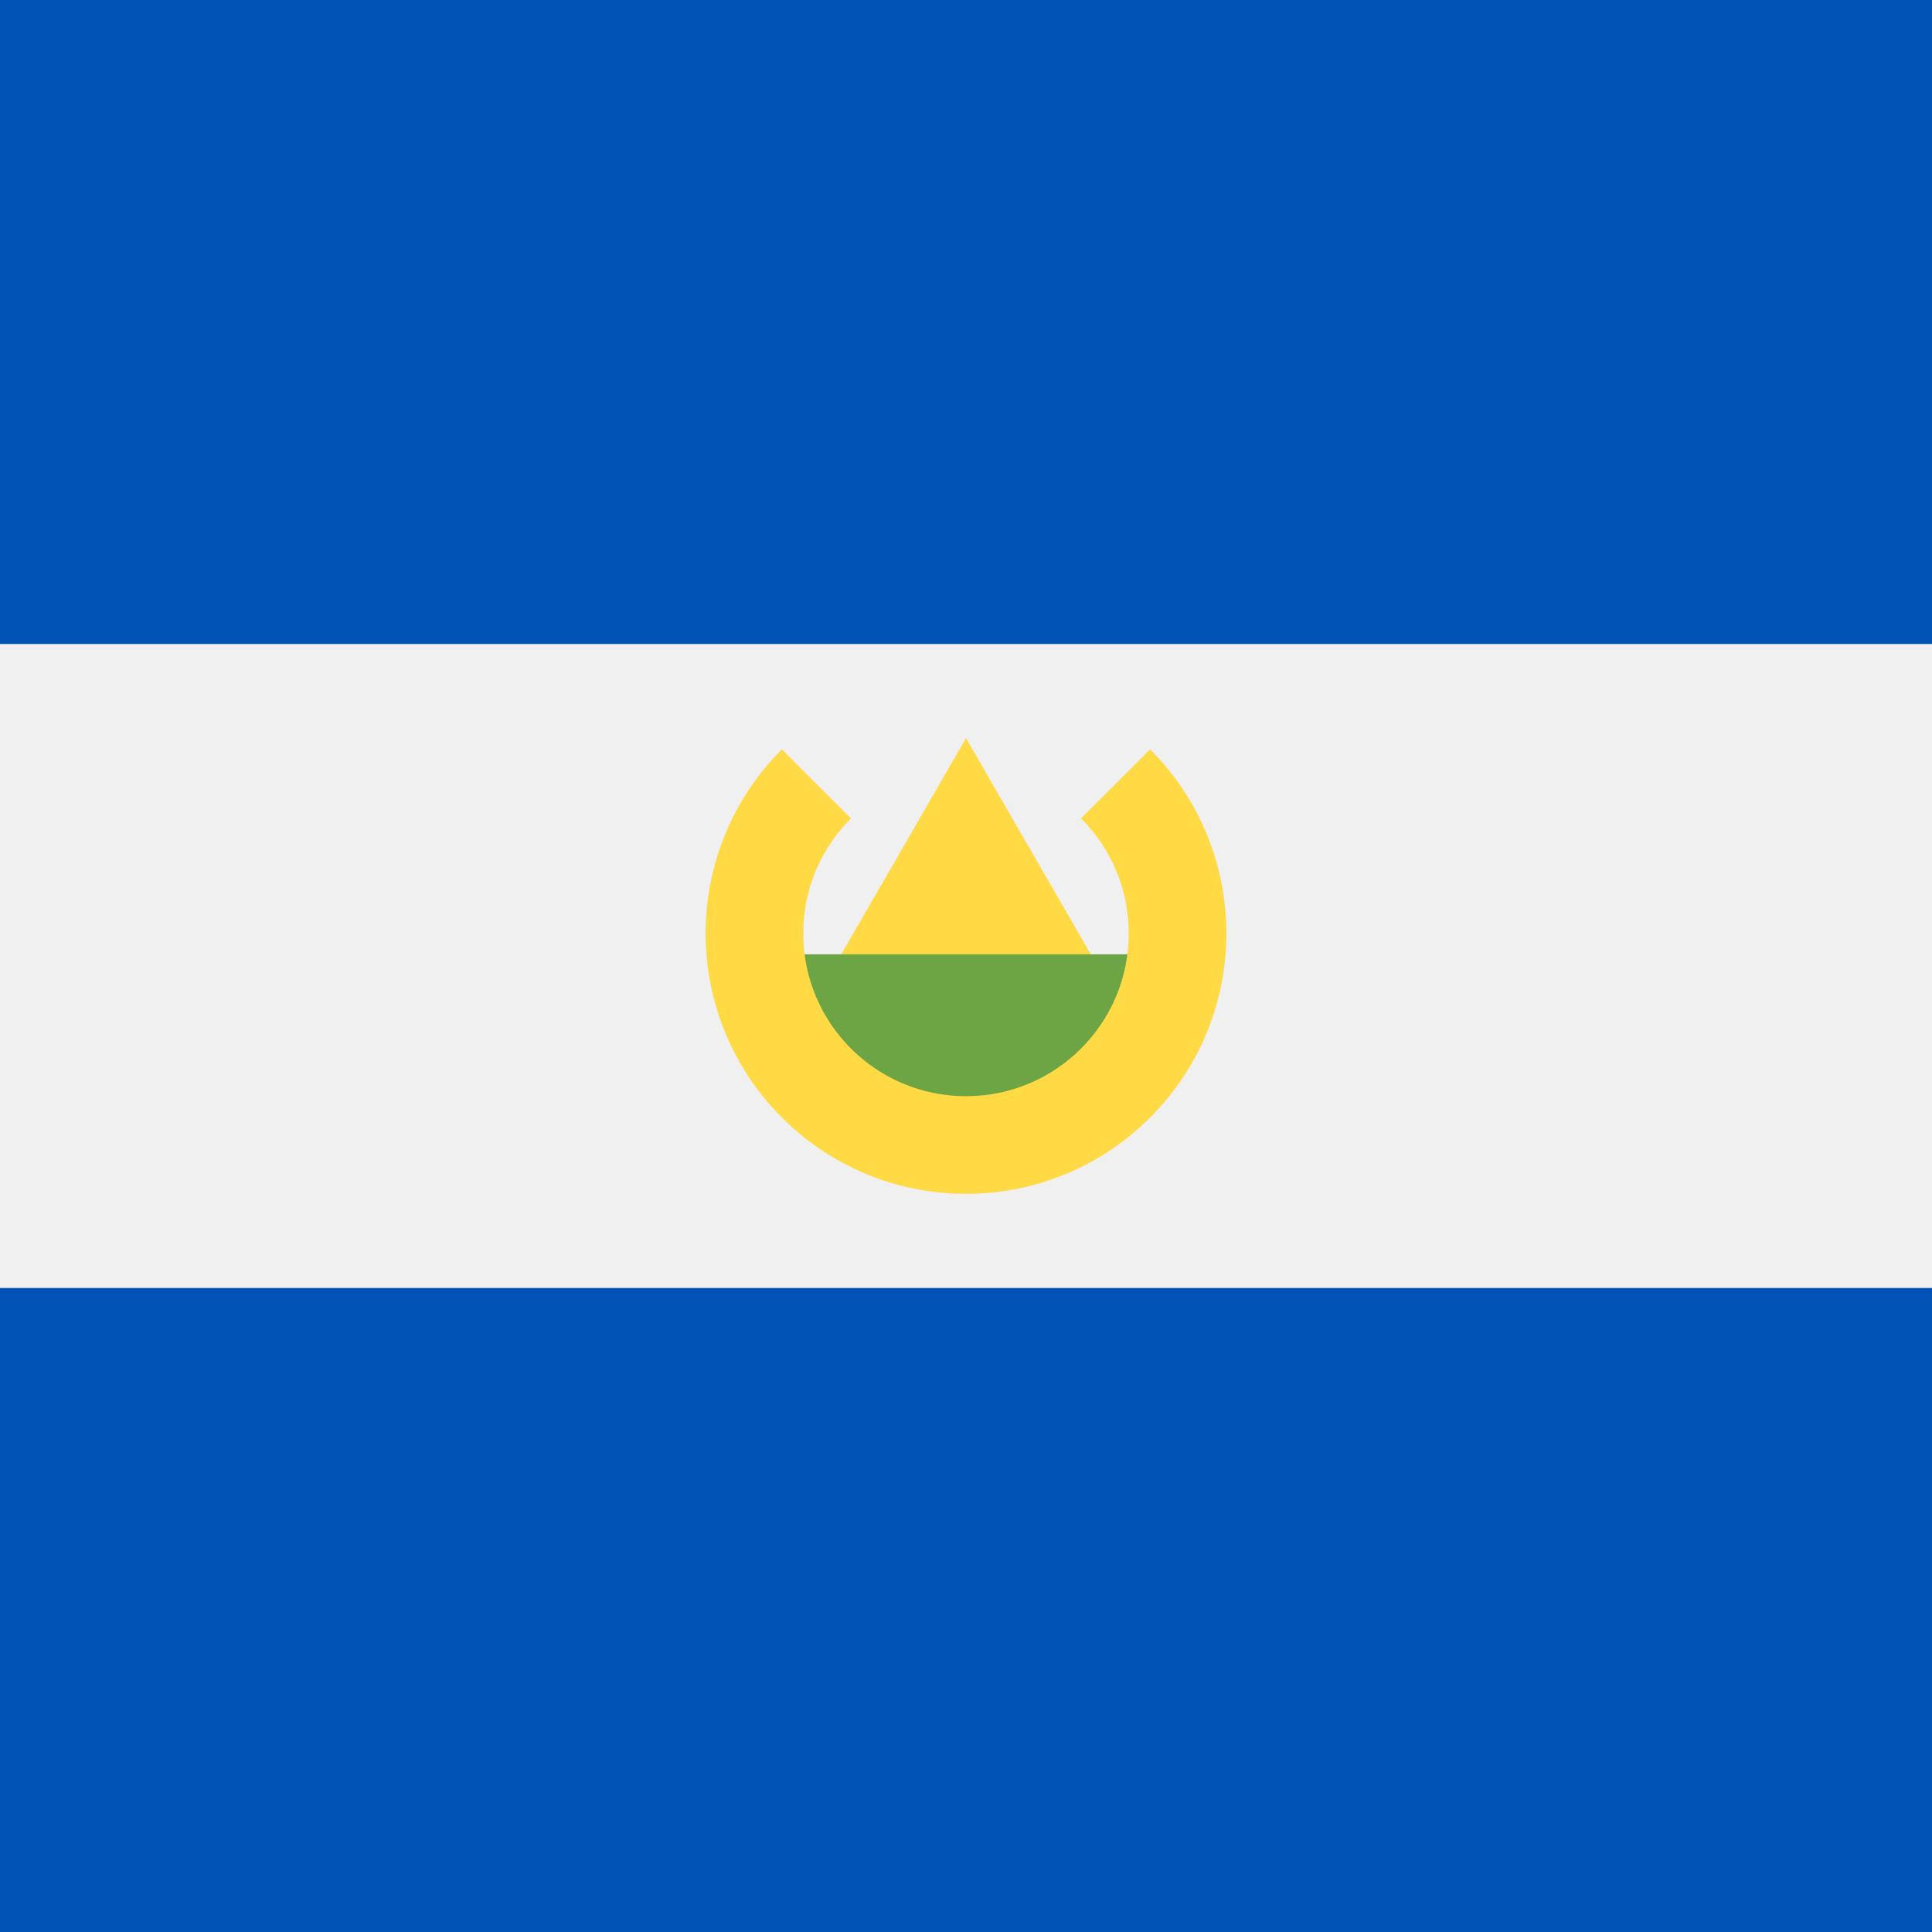 <svg xmlns="http://www.w3.org/2000/svg" viewBox="0 0 512 512">
    <path fill="#f0f0f0" d="M0 0h512v512H0z"/>
    <path fill="#0052b4" d="M0 0h512v170.663H0zm0 341.337h512V512H0z"/>
    <path fill="#ffda44" d="M216.162 264.625l39.838-69 39.838 69z"/>
    <path fill="#6da544" d="M307.75 287.407L256 313.282l-51.75-25.875v-34.5h103.5z"/>
    <path fill="#ffda44" d="M304.79 198.583l-18.296 18.297c7.803 7.805 12.631 18.586 12.631 30.495 0 23.818-19.308 43.126-43.126 43.126-23.818 0-43.126-19.308-43.126-43.126 0-11.908 4.828-22.69 12.631-30.495l-18.297-18.297C194.722 211.07 187 228.32 187 247.375c0 38.107 30.893 69 69 69s69-30.893 69-69c0-19.055-7.724-36.305-20.21-48.792z"/>
</svg>
